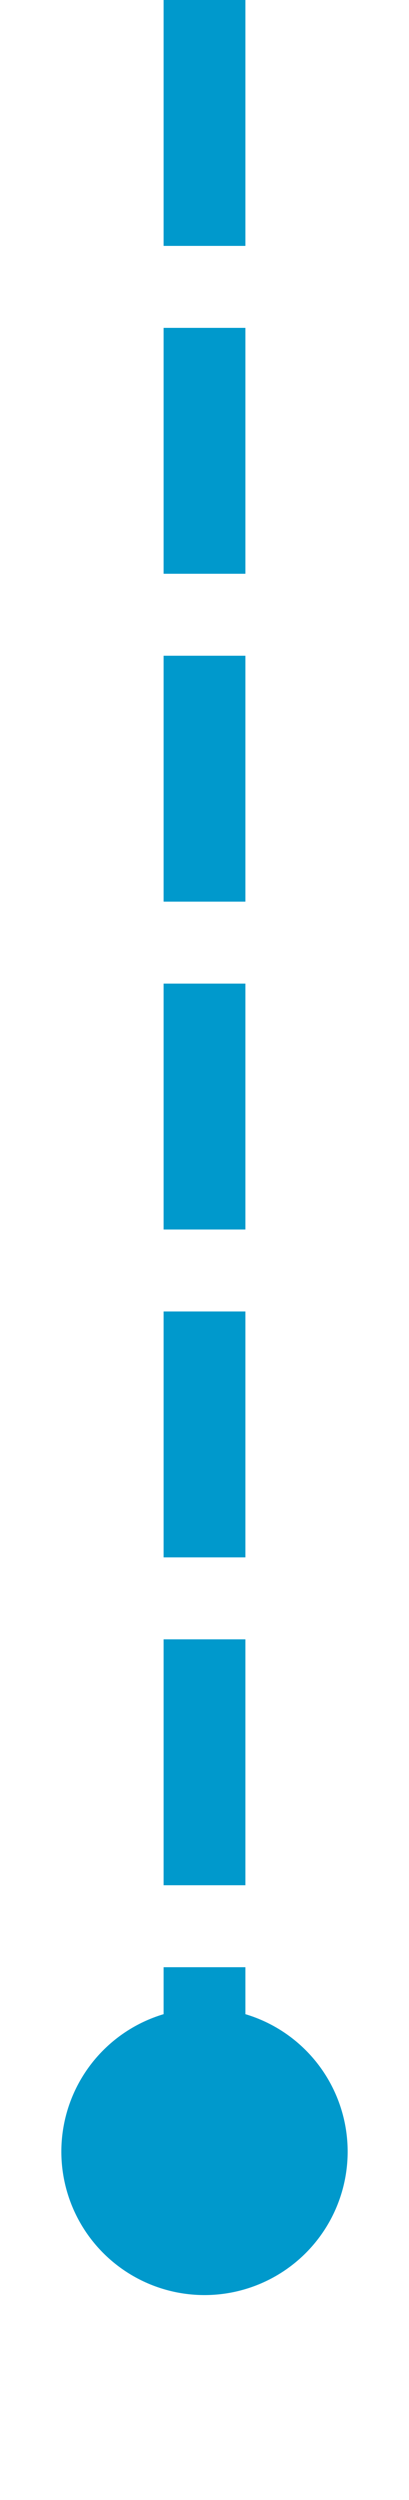 ﻿<?xml version="1.0" encoding="utf-8"?>
<svg version="1.1" xmlns:xlink="http://www.w3.org/1999/xlink" width="10px" height="61px" preserveAspectRatio="xMidYMin meet" viewBox="498 3023  8 61" xmlns="http://www.w3.org/2000/svg">
  <path d="M 502 3023  L 502 3077  " stroke-width="2" stroke-dasharray="6,2" stroke="#0099cc" fill="none" />
  <path d="M 502 3072  A 3.5 3.5 0 0 0 498.5 3075.5 A 3.5 3.5 0 0 0 502 3079 A 3.5 3.5 0 0 0 505.5 3075.5 A 3.5 3.5 0 0 0 502 3072 Z " fill-rule="nonzero" fill="#0099cc" stroke="none" />
</svg>